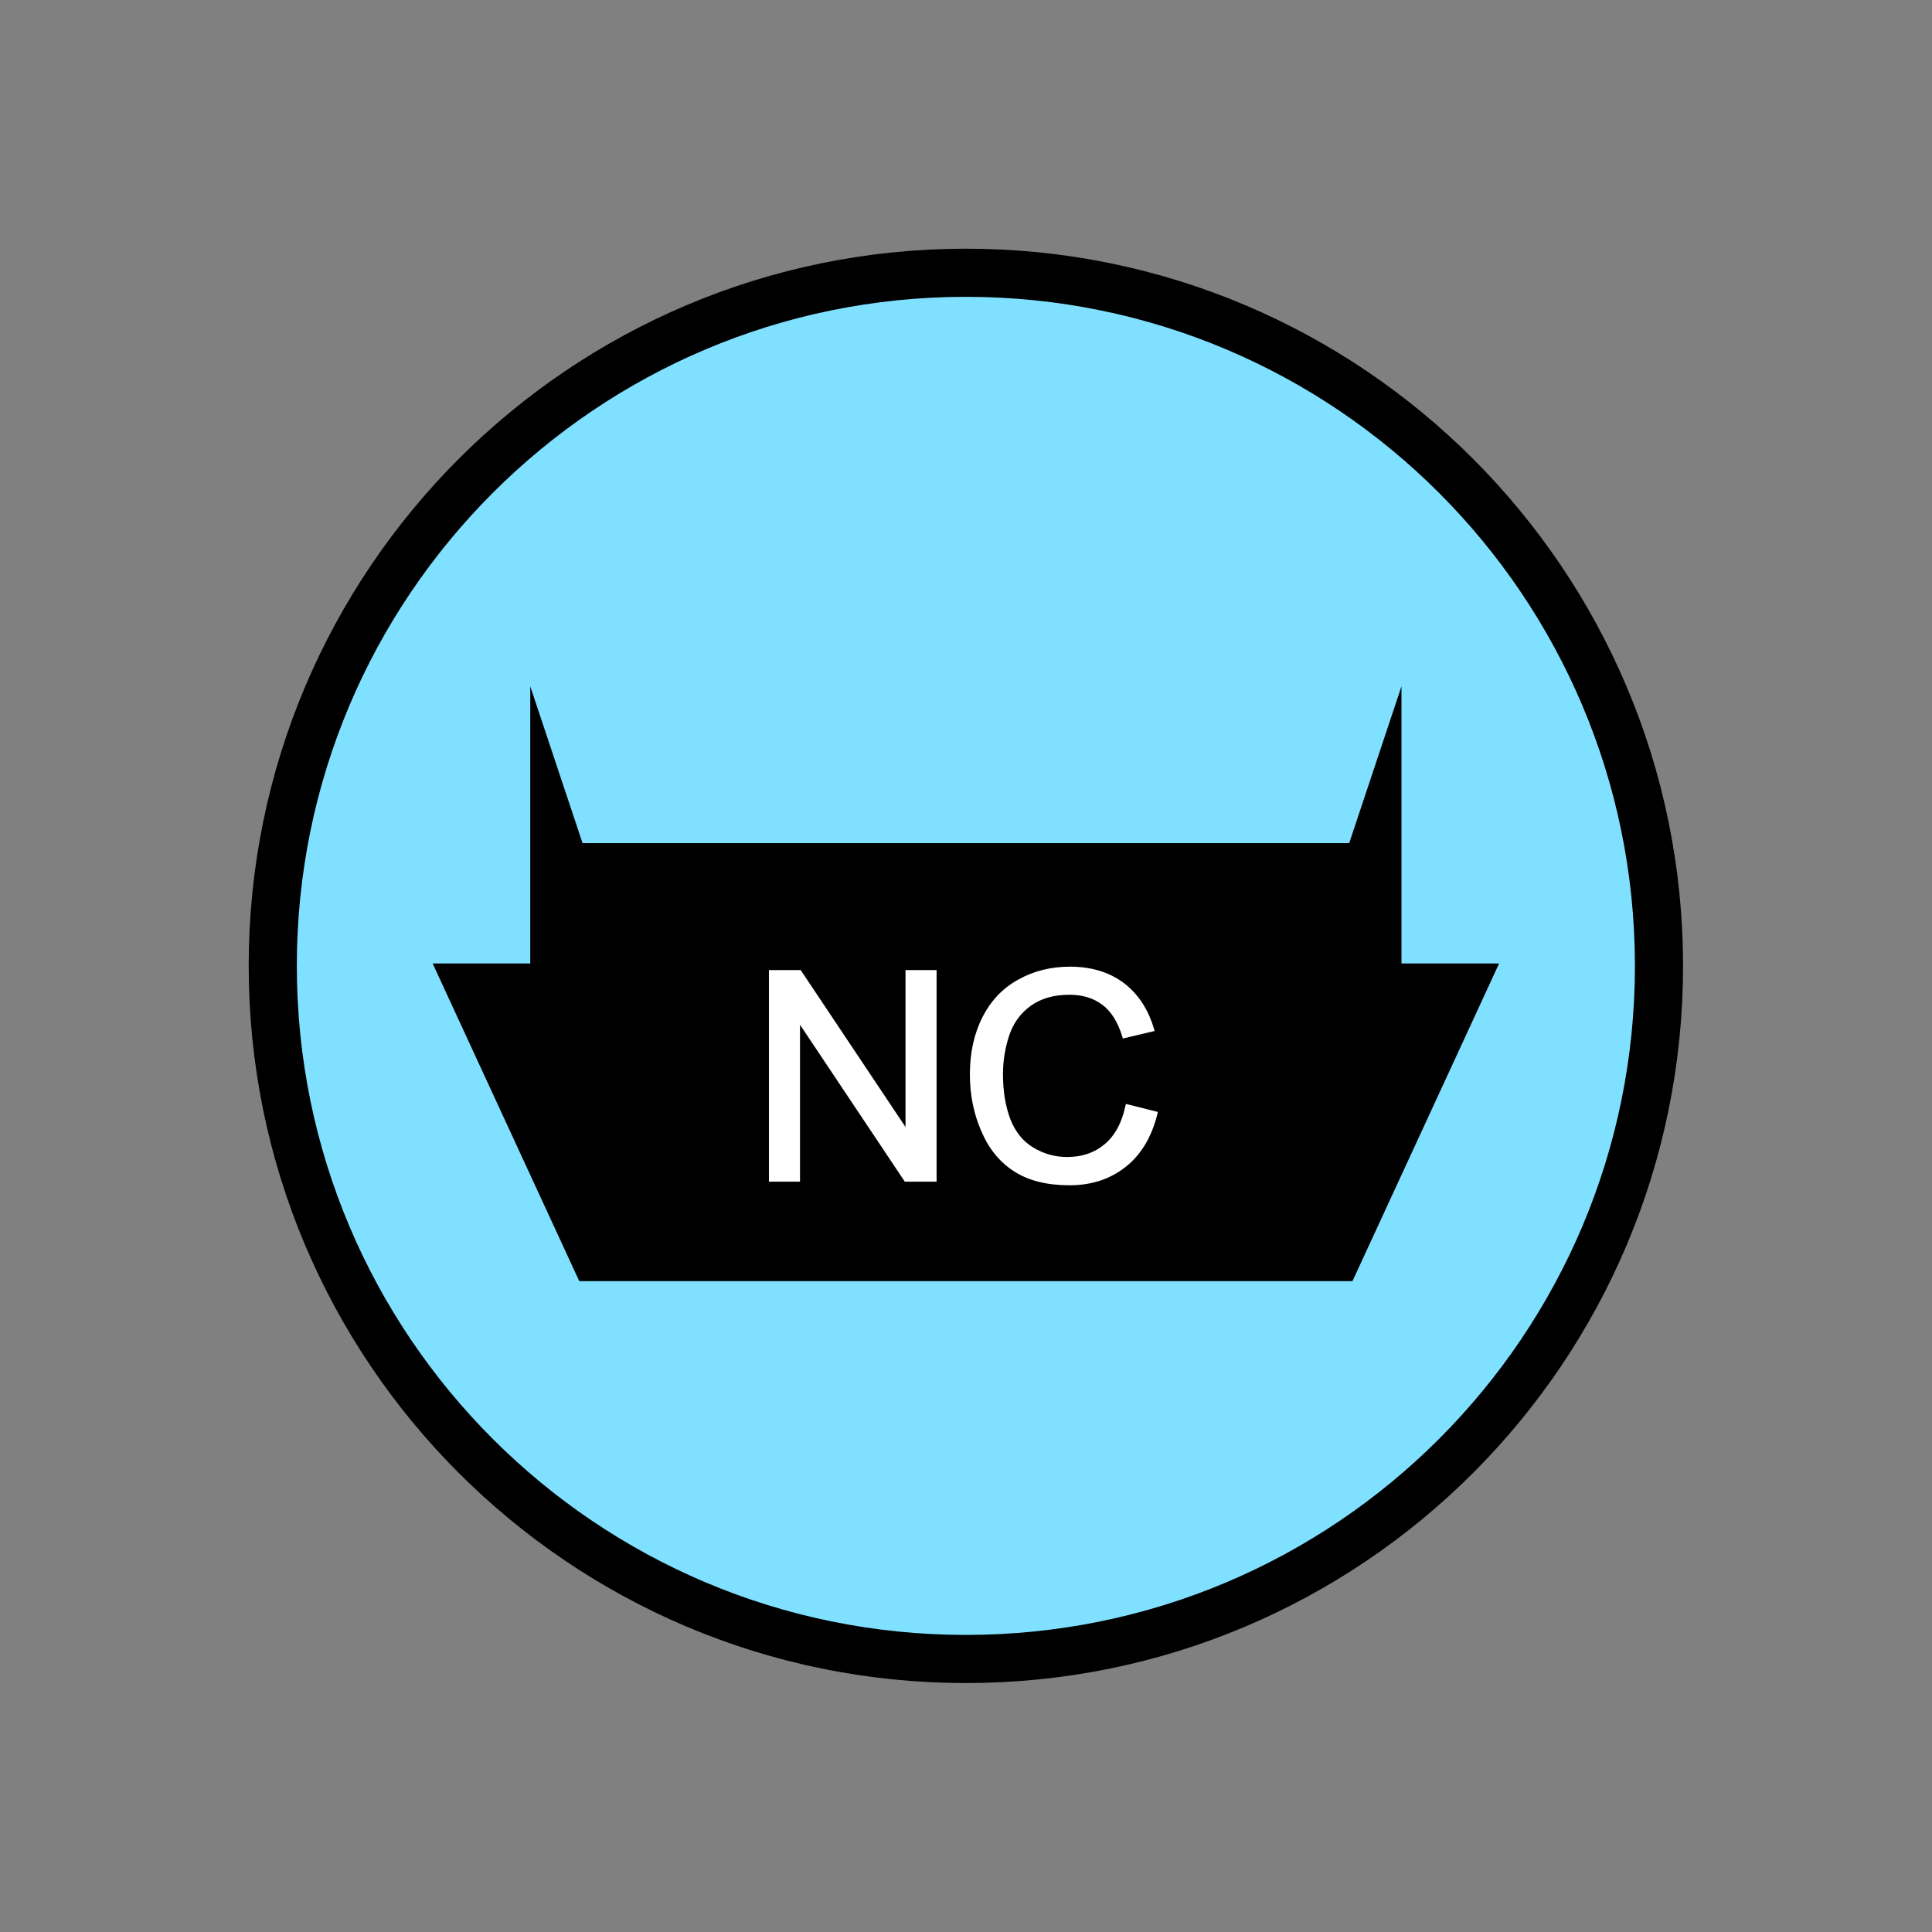 <?xml version="1.0" encoding="UTF-8" standalone="no"?>
<svg
   xmlns:dc="http://purl.org/dc/elements/1.1/"
   xmlns:cc="http://creativecommons.org/ns#"
   xmlns:rdf="http://www.w3.org/1999/02/22-rdf-syntax-ns#"
   xmlns:svg="http://www.w3.org/2000/svg"
   xmlns="http://www.w3.org/2000/svg"
   id="svg17"
   height="101.85mm"
   width="101.85mm"
   version="1.0">
  <rect width="100%" height="100%" fill="#808080" stroke="none"/>
  <defs
     id="defs3">
    <pattern
       y="0"
       x="0"
       height="6"
       width="6"
       patternUnits="userSpaceOnUse"
       id="EMFhbasepattern" />
  </defs>
  <path
     id="path5"
     d="  M 330.548,192.447   C 330.548,268.73 268.73,330.548 192.447,330.548   C 116.203,330.548 54.345,268.73 54.345,192.447   C 54.345,116.203 116.203,54.345 192.447,54.345   C 268.73,54.345 330.548,116.203 330.548,192.447   z "
     style="fill:#80e0ff;fill-rule:evenodd;fill-opacity:1;stroke:none;" />
  <path
     id="path7"
     d="  M 330.548,192.447   C 330.548,268.73 268.73,330.548 192.447,330.548   C 116.203,330.548 54.345,268.73 54.345,192.447   C 54.345,116.203 116.203,54.345 192.447,54.345   C 268.73,54.345 330.548,116.203 330.548,192.447  "
     style="fill:none;stroke:#000000;stroke-width:9.59px;stroke-linecap:butt;stroke-linejoin:miter;stroke-miterlimit:10;stroke-dasharray:none;stroke-opacity:1;" />
  <path
     id="path9"
     d="  M 297.941,192.447   L 297.941,192.447   L 269.169,254.784   L 115.724,254.784   L 86.953,192.447   L 106.133,192.447   L 106.133,139.7   L 115.724,168.471   L 269.169,168.471   L 278.76,139.7   L 278.76,192.447   z "
     style="fill:#000000;fill-rule:evenodd;fill-opacity:1;stroke:none;" />
  <path
     id="path11"
     d="  M 297.941,192.447   L 297.941,192.447   L 269.169,254.784   L 115.724,254.784   L 86.953,192.447   L 106.133,192.447   L 106.133,139.7   L 115.724,168.471   L 269.169,168.471   L 278.76,139.7   L 278.76,192.447   z "
     style="fill:none;stroke:#000000;stroke-width:0.959px;stroke-linecap:butt;stroke-linejoin:miter;stroke-miterlimit:10;stroke-dasharray:none;stroke-opacity:1;" />
  <path
     id="path13"
     d="  M 153.686,234.964   L 153.686,193.765   L 159.28,193.765   L 180.898,226.133   L 180.898,193.765   L 186.133,193.765   L 186.133,234.964   L 180.539,234.964   L 158.92,202.596   L 158.92,234.964   z  M 224.694,220.538   L 230.129,221.897   C 229.01,226.372 226.932,229.809 223.975,232.127   C 221.018,234.484 217.382,235.683 213.106,235.683   C 208.63,235.683 205.034,234.764 202.277,232.966   C 199.48,231.168 197.362,228.53 195.923,225.094   C 194.445,221.697 193.725,217.981 193.725,214.065   C 193.725,209.789 194.564,206.033 196.203,202.836   C 197.841,199.639 200.159,197.202 203.196,195.563   C 206.193,193.885 209.549,193.086 213.186,193.086   C 217.302,193.086 220.778,194.125 223.575,196.203   C 226.372,198.321 228.331,201.278 229.449,205.074   L 224.055,206.353   C 223.136,203.356 221.737,201.158 219.899,199.799   C 218.101,198.441 215.823,197.721 213.066,197.721   C 209.909,197.721 207.232,198.481 205.114,199.999   C 202.996,201.517 201.517,203.555 200.638,206.113   C 199.799,208.67 199.36,211.308 199.36,214.025   C 199.36,217.541 199.879,220.578 200.878,223.216   C 201.917,225.813 203.476,227.771 205.633,229.05   C 207.791,230.368 210.149,231.008 212.626,231.008   C 215.703,231.008 218.261,230.129 220.379,228.37   C 222.496,226.612 223.935,223.975 224.694,220.538   z "
     style="fill:#ffffff;fill-rule:evenodd;fill-opacity:1;stroke:none;" />
  <path
     id="path15"
     d="  M 153.686,234.964   L 153.686,193.765   L 159.28,193.765   L 180.898,226.133   L 180.898,193.765   L 186.133,193.765   L 186.133,234.964   L 180.539,234.964   L 158.92,202.596   L 158.92,234.964   z  M 224.694,220.538   L 230.129,221.897   C 229.01,226.372 226.932,229.809 223.975,232.127   C 221.018,234.484 217.382,235.683 213.106,235.683   C 208.63,235.683 205.034,234.764 202.277,232.966   C 199.48,231.168 197.362,228.53 195.923,225.094   C 194.445,221.697 193.725,217.981 193.725,214.065   C 193.725,209.789 194.564,206.033 196.203,202.836   C 197.841,199.639 200.159,197.202 203.196,195.563   C 206.193,193.885 209.549,193.086 213.186,193.086   C 217.302,193.086 220.778,194.125 223.575,196.203   C 226.372,198.321 228.331,201.278 229.449,205.074   L 224.055,206.353   C 223.136,203.356 221.737,201.158 219.899,199.799   C 218.101,198.441 215.823,197.721 213.066,197.721   C 209.909,197.721 207.232,198.481 205.114,199.999   C 202.996,201.517 201.517,203.555 200.638,206.113   C 199.799,208.67 199.36,211.308 199.36,214.025   C 199.36,217.541 199.879,220.578 200.878,223.216   C 201.917,225.813 203.476,227.771 205.633,229.05   C 207.791,230.368 210.149,231.008 212.626,231.008   C 215.703,231.008 218.261,230.129 220.379,228.37   C 222.496,226.612 223.935,223.975 224.694,220.538   z "
     style="fill:none;stroke:#ffffff;stroke-width:0.959px;stroke-linecap:butt;stroke-linejoin:miter;stroke-miterlimit:10;stroke-dasharray:none;stroke-opacity:1;" />
</svg>
